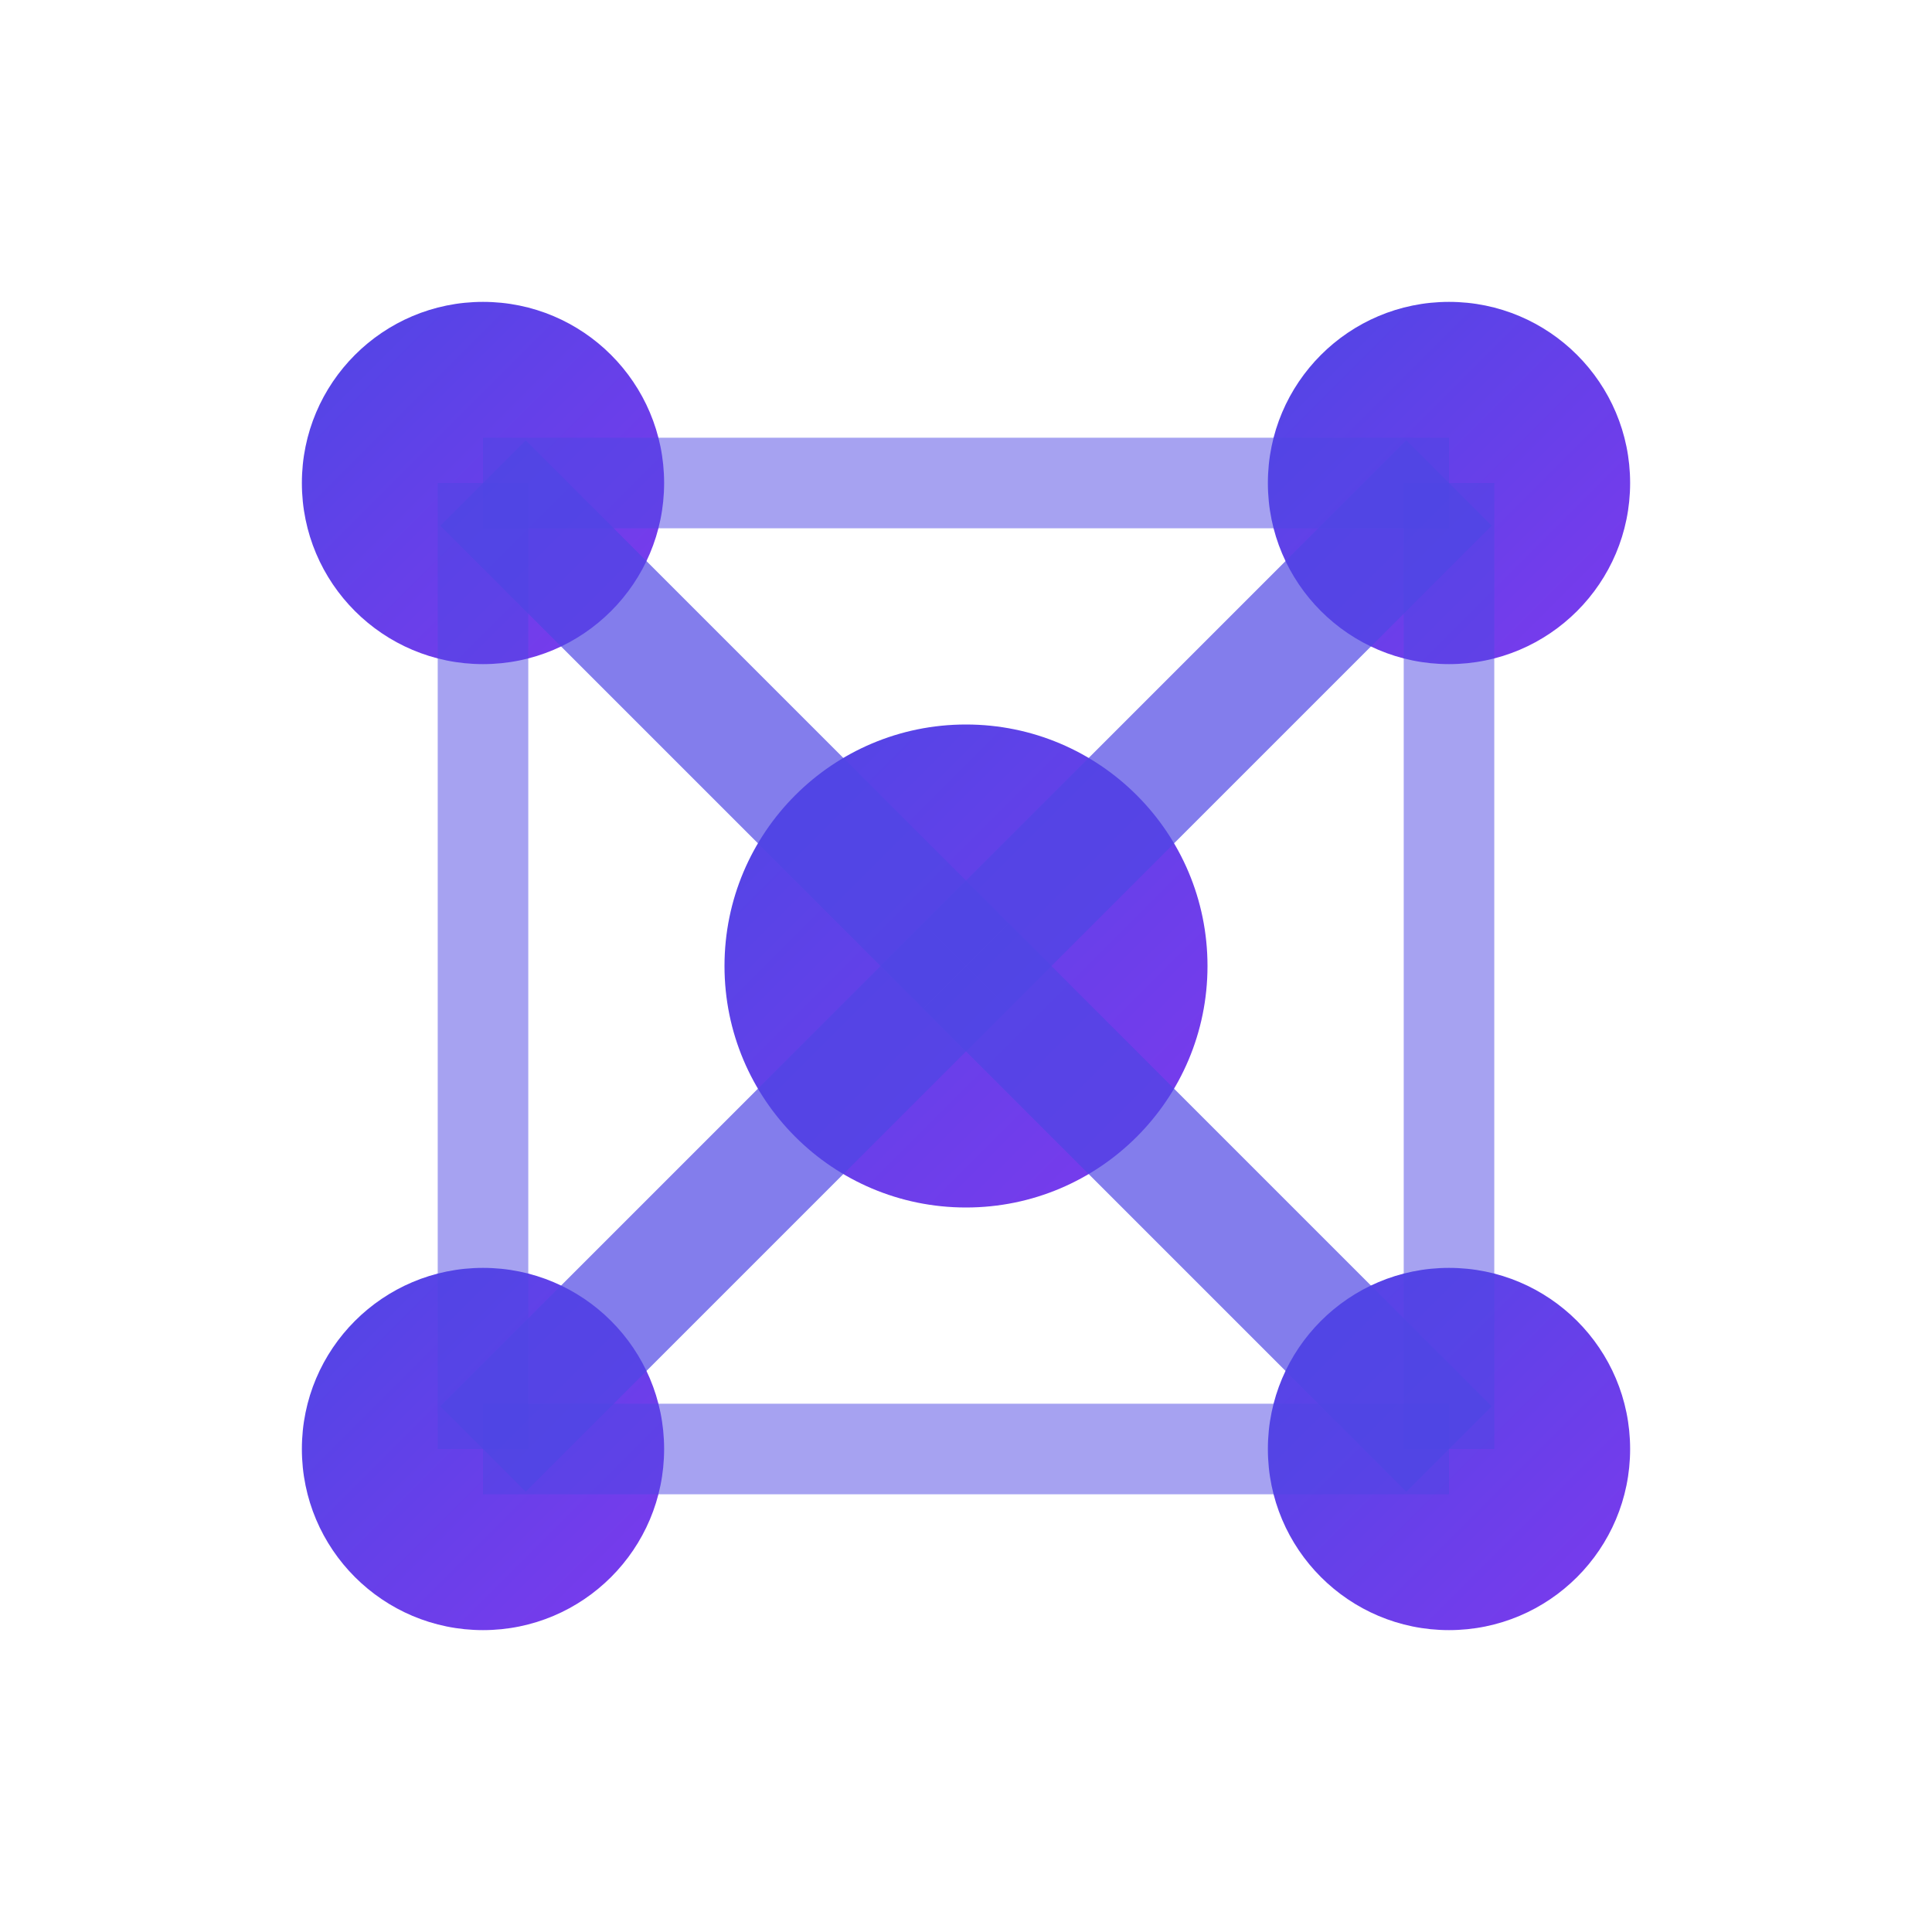 <svg xmlns="http://www.w3.org/2000/svg" viewBox="0 0 32 32" width="32" height="32">
  <defs>
    <linearGradient id="grad1" x1="0%" y1="0%" x2="100%" y2="100%">
      <stop offset="0%" style="stop-color:#4F46E5;stop-opacity:1" />
      <stop offset="100%" style="stop-color:#7C3AED;stop-opacity:1" />
    </linearGradient>
  </defs>
  <!-- Network nodes -->
  <circle cx="8" cy="8" r="3" fill="url(#grad1)" />
  <circle cx="24" cy="8" r="3" fill="url(#grad1)" />
  <circle cx="8" cy="24" r="3" fill="url(#grad1)" />
  <circle cx="24" cy="24" r="3" fill="url(#grad1)" />
  <circle cx="16" cy="16" r="4" fill="url(#grad1)" />
  
  <!-- Network connections -->
  <line x1="8" y1="8" x2="16" y2="16" stroke="#4F46E5" stroke-width="2" opacity="0.7" />
  <line x1="24" y1="8" x2="16" y2="16" stroke="#4F46E5" stroke-width="2" opacity="0.7" />
  <line x1="8" y1="24" x2="16" y2="16" stroke="#4F46E5" stroke-width="2" opacity="0.7" />
  <line x1="24" y1="24" x2="16" y2="16" stroke="#4F46E5" stroke-width="2" opacity="0.7" />
  <line x1="8" y1="8" x2="24" y2="8" stroke="#4F46E5" stroke-width="1.5" opacity="0.5" />
  <line x1="8" y1="24" x2="24" y2="24" stroke="#4F46E5" stroke-width="1.5" opacity="0.5" />
  <line x1="8" y1="8" x2="8" y2="24" stroke="#4F46E5" stroke-width="1.5" opacity="0.5" />
  <line x1="24" y1="8" x2="24" y2="24" stroke="#4F46E5" stroke-width="1.5" opacity="0.5" />
</svg>
